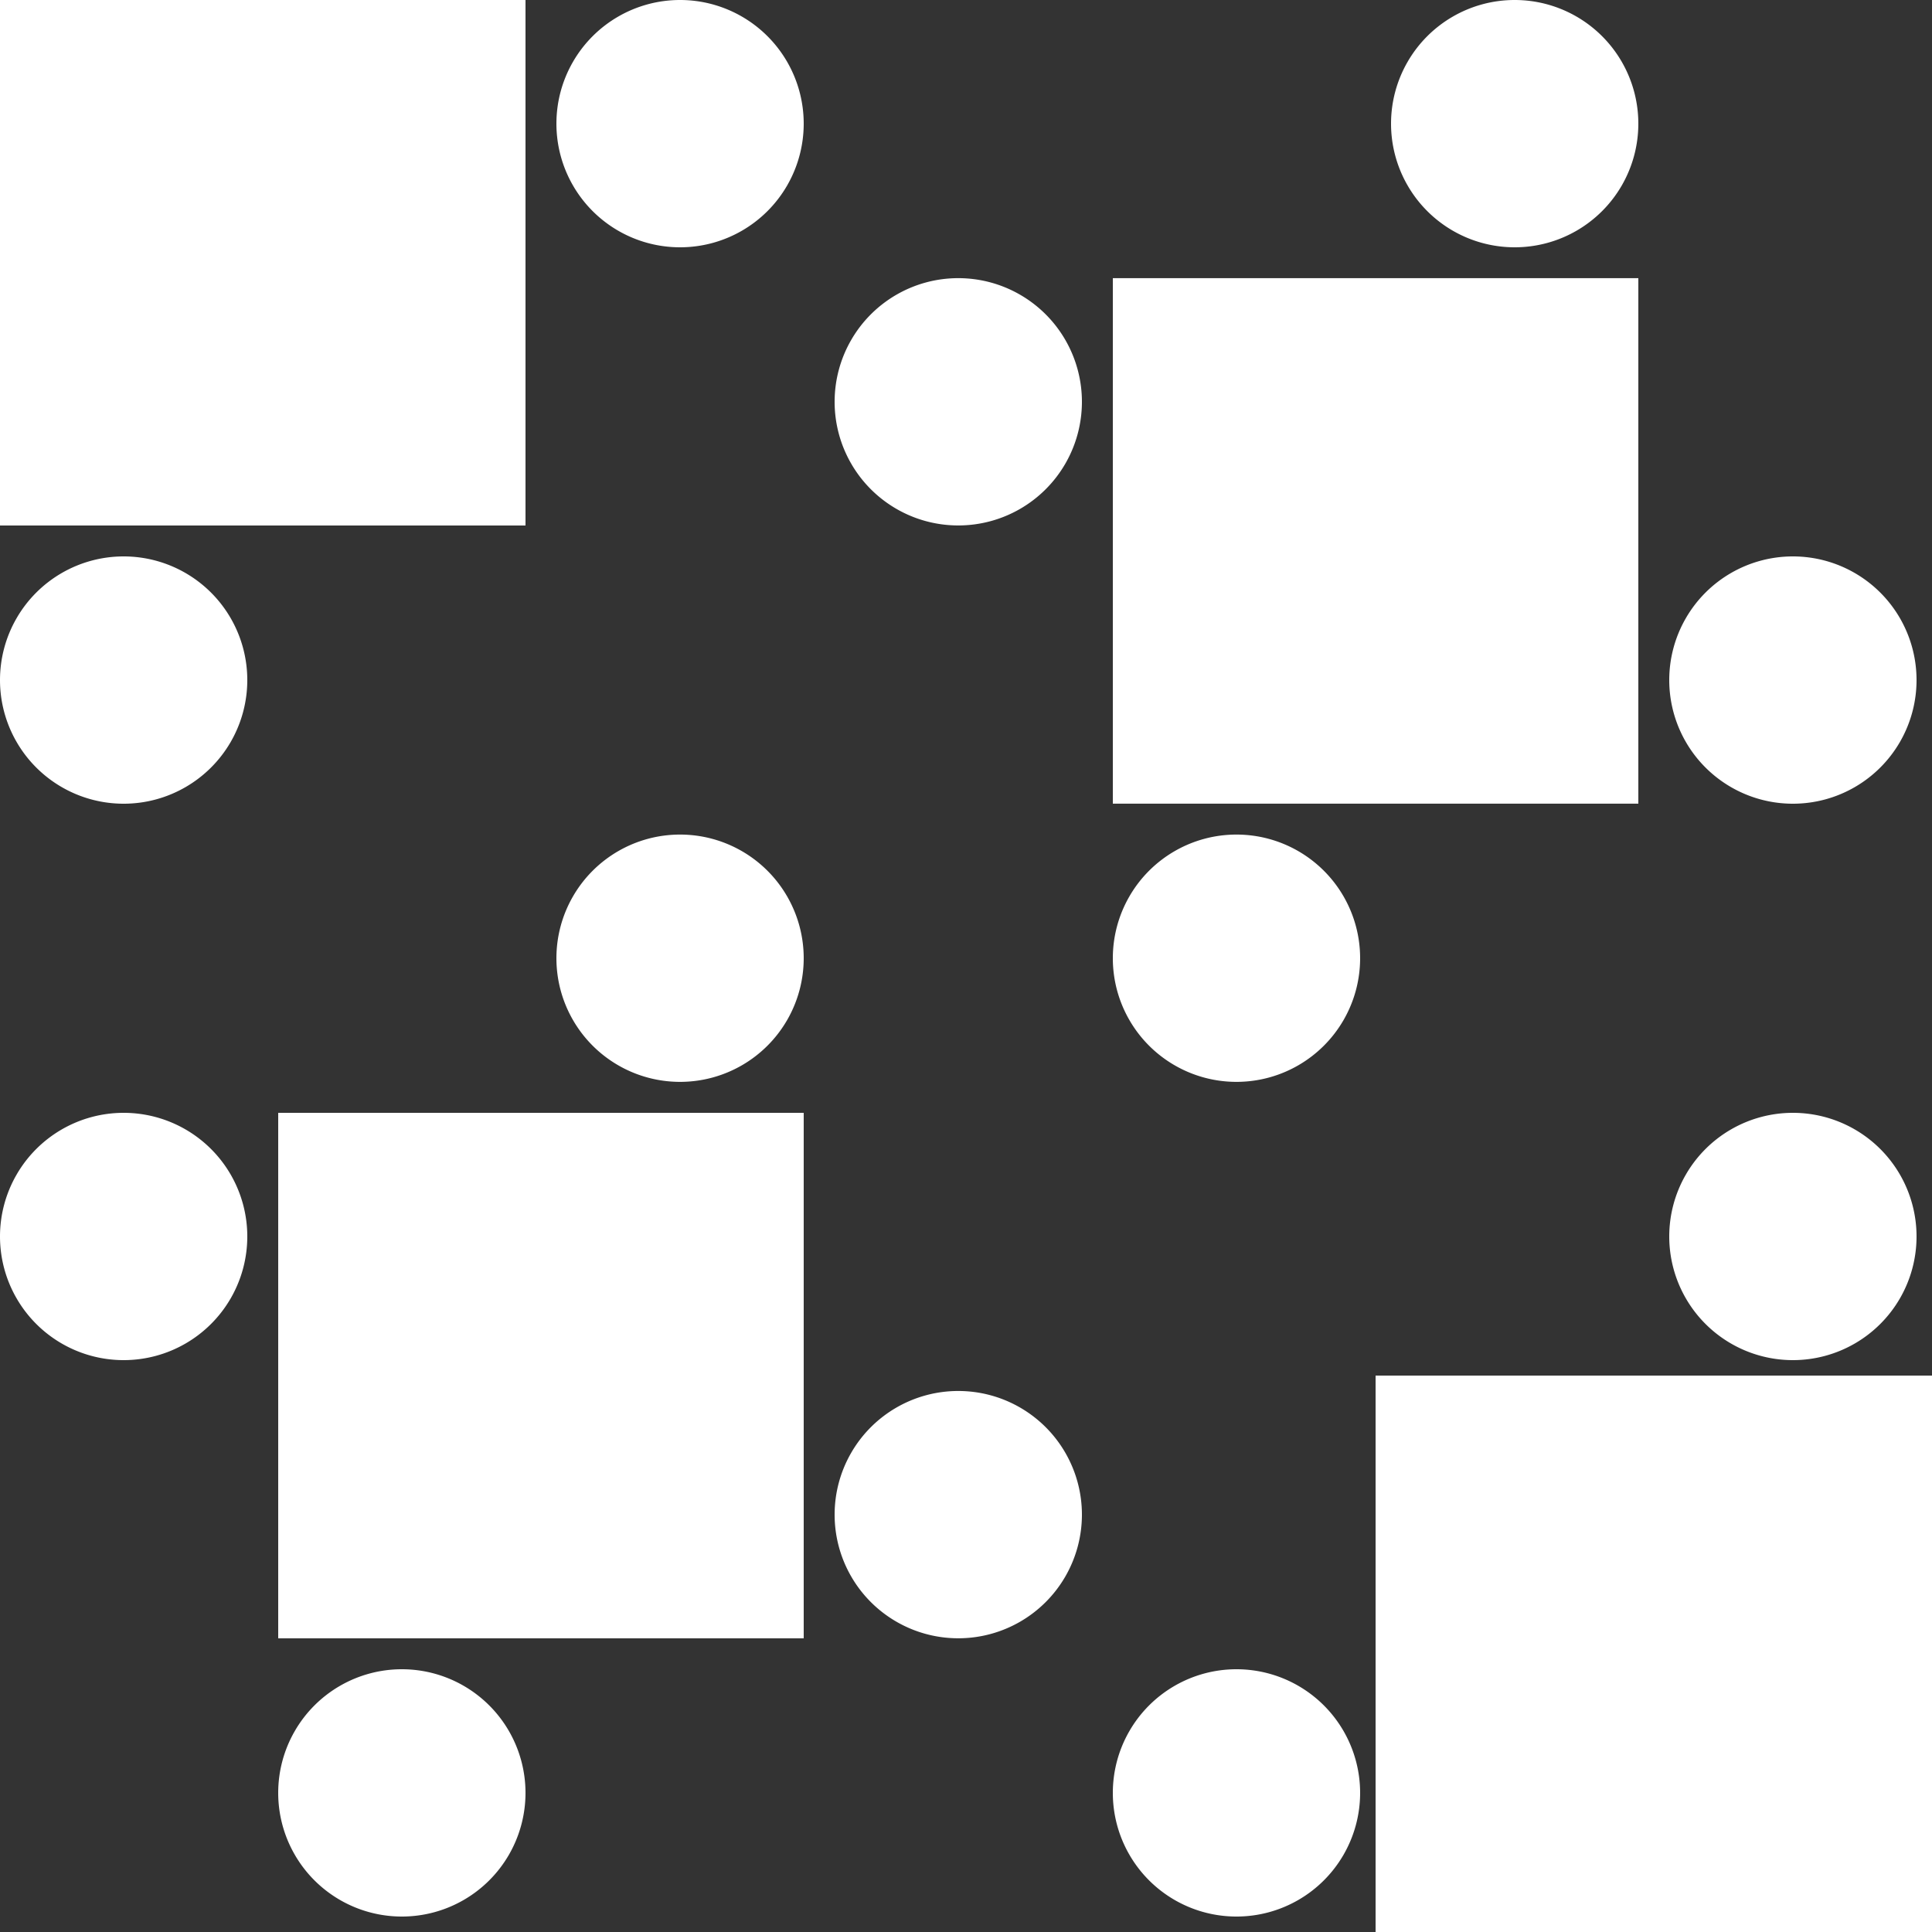 <svg width="70" height="70" fill="none" xmlns="http://www.w3.org/2000/svg"><rect width="100%" height="100%" fill="#333333" stroke="none"/><path d="M19.04 0H0v19.04h19.04V0zm5.6 39.198a4.48 4.48 0 100-8.96 4.48 4.48 0 000 8.96zM4.48 49.28a4.48 4.48 0 100-8.96 4.48 4.48 0 000 8.96zm10.08 20.16a4.48 4.48 0 100-8.96 4.48 4.48 0 000 8.96zm20.16-10.082a4.48 4.48 0 100-8.96 4.48 4.48 0 000 8.96zM4.48 29.12a4.48 4.48 0 100-8.96 4.48 4.48 0 000 8.96zM24.64 8.96a4.48 4.48 0 100-8.96 4.48 4.48 0 000 8.96zm40.32 40.32a4.48 4.48 0 100-8.96 4.48 4.48 0 000 8.96zM44.8 69.44a4.48 4.48 0 100-8.96 4.48 4.48 0 000 8.96zm14.56-59.362H40.32v19.04h19.04v-19.04zM29.12 40.32H10.08v19.04h19.04V40.32zM70 49.84H49.84V70H70V49.84zM54.88 8.96a4.48 4.48 0 100-8.96 4.48 4.48 0 000 8.96zM34.72 19.038a4.48 4.48 0 100-8.96 4.48 4.48 0 000 8.96zm10.08 20.16a4.48 4.48 0 100-8.96 4.48 4.48 0 000 8.96zM64.96 29.12a4.48 4.48 0 100-8.96 4.48 4.48 0 000 8.96z" fill="#fff"/></svg>